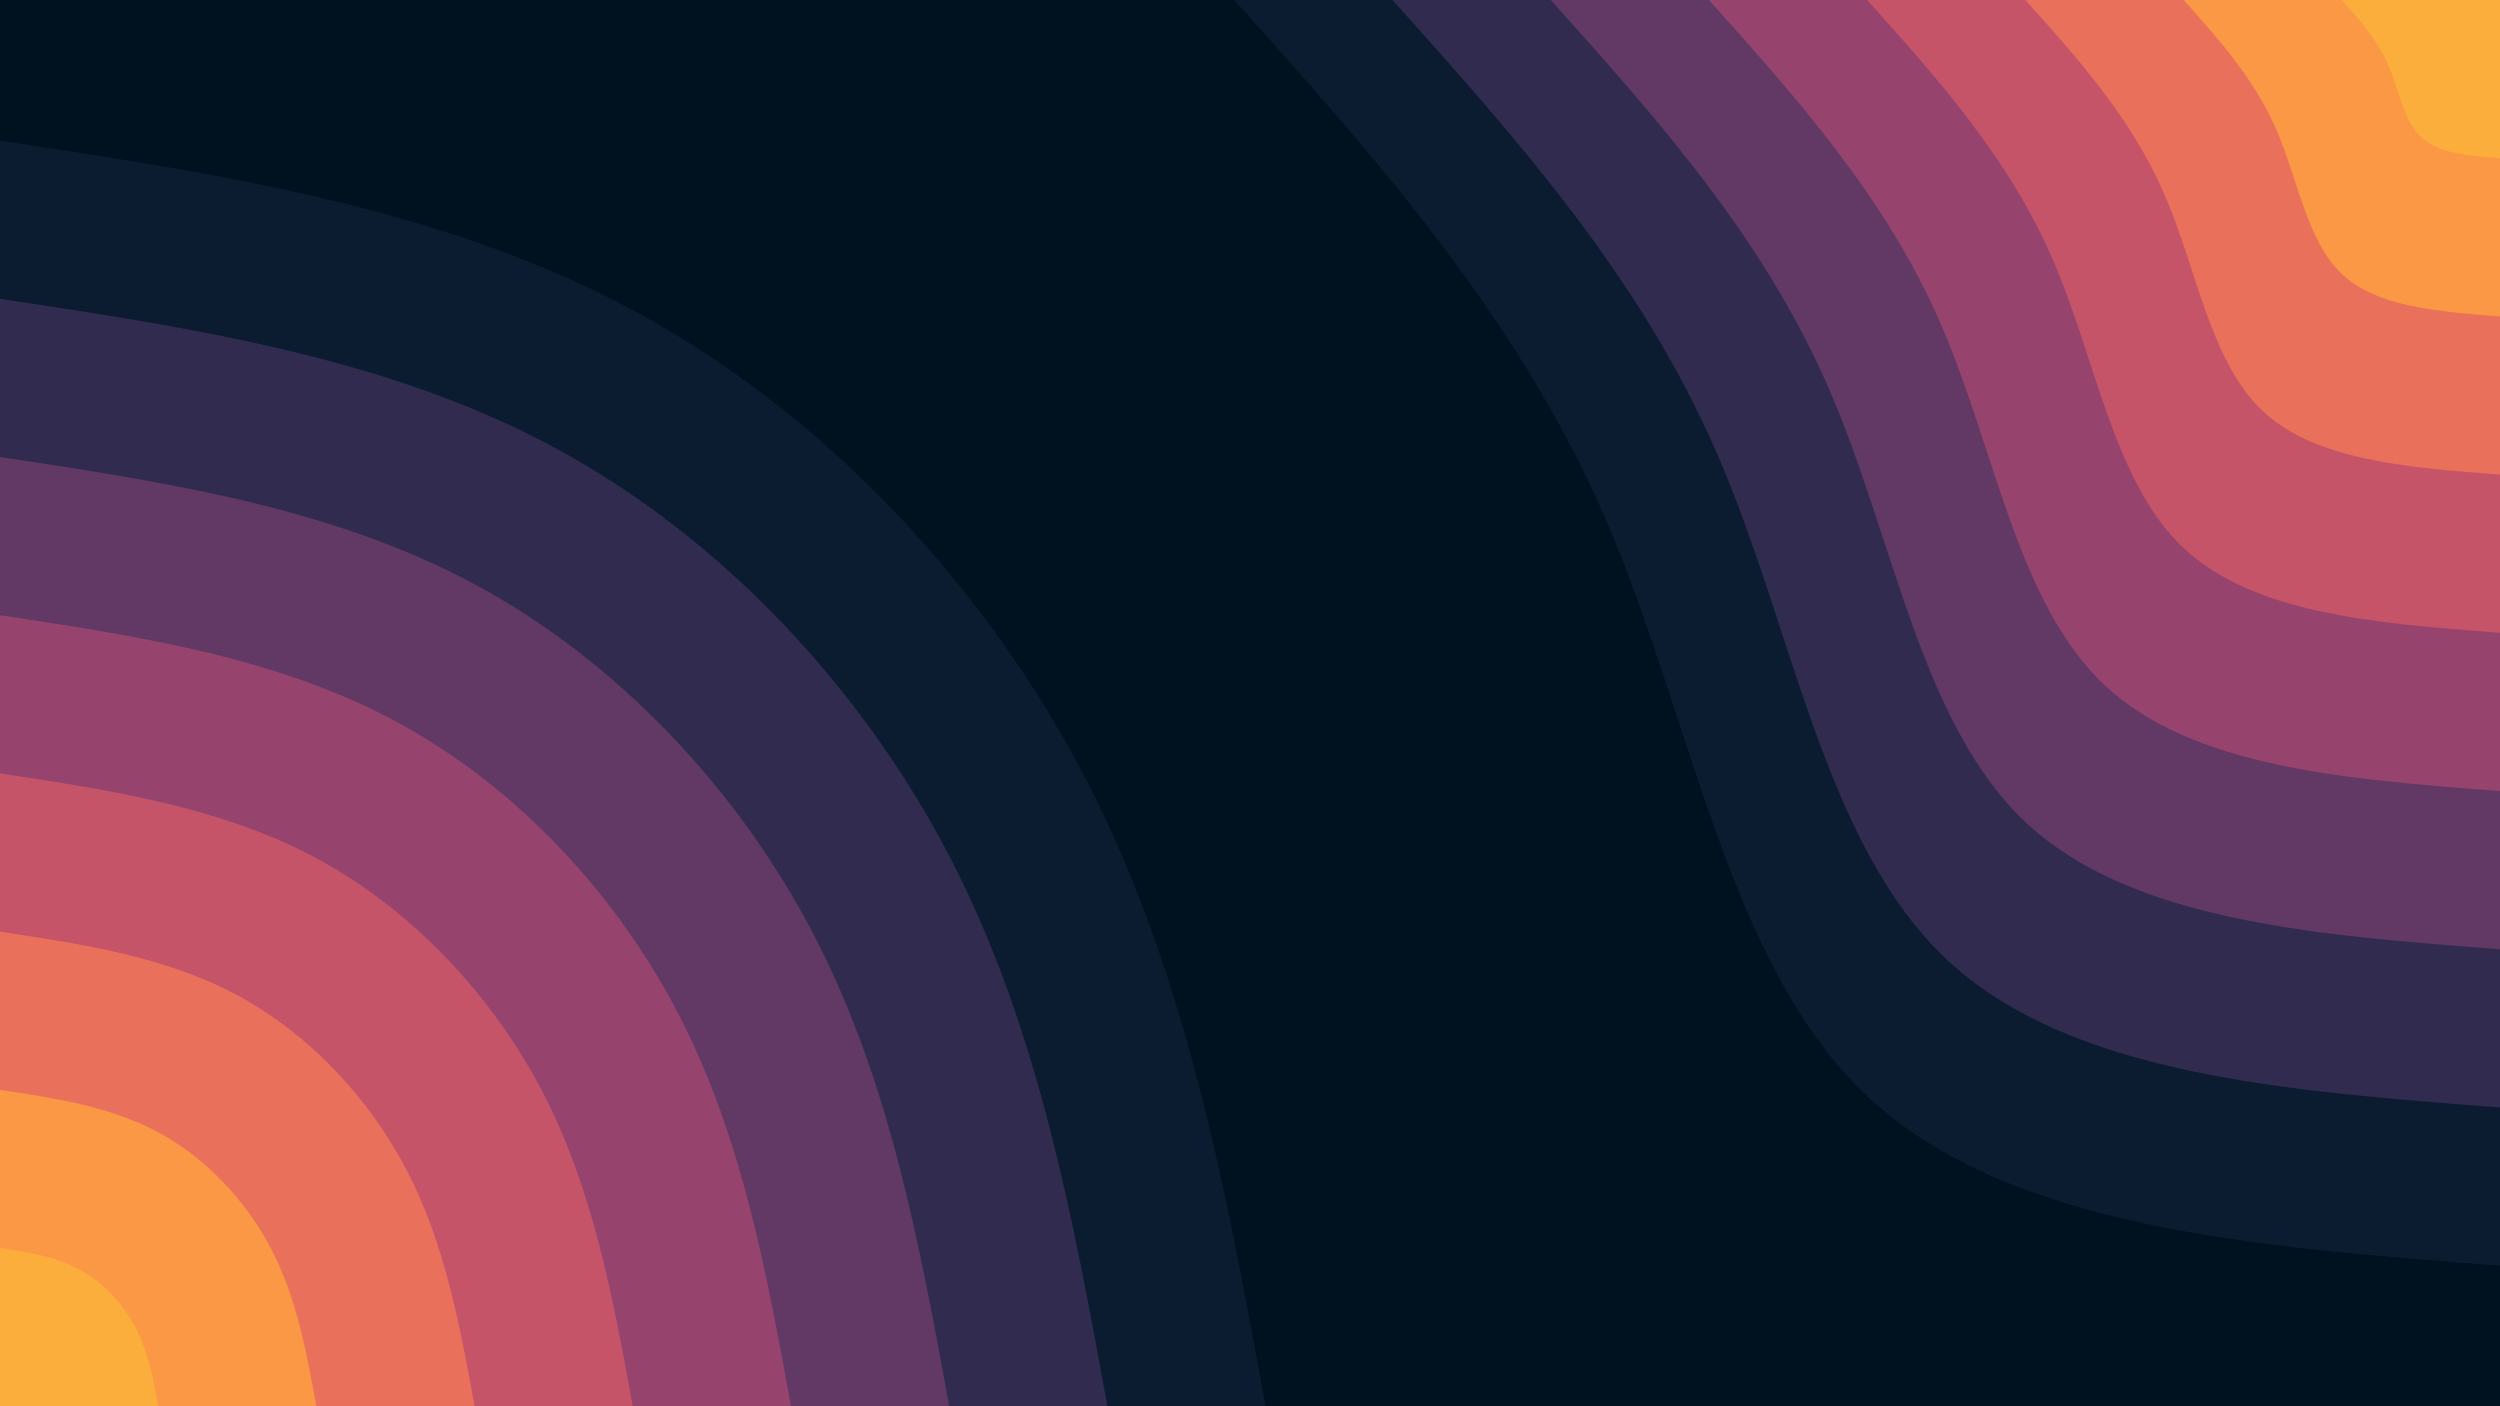<svg id="visual" viewBox="0 0 1920 1080" width="1920" height="1080" xmlns="http://www.w3.org/2000/svg" xmlns:xlink="http://www.w3.org/1999/xlink" version="1.1"><rect x="0" y="0" width="1920" height="1080" fill="#001220"></rect><defs><linearGradient id="grad1_0" x1="43.8%" y1="0%" x2="100%" y2="100%"><stop offset="14.444%" stop-color="#fbae3c" stop-opacity="1"></stop><stop offset="85.556%" stop-color="#fbae3c" stop-opacity="1"></stop></linearGradient></defs><defs><linearGradient id="grad1_1" x1="43.8%" y1="0%" x2="100%" y2="100%"><stop offset="14.444%" stop-color="#fbae3c" stop-opacity="1"></stop><stop offset="85.556%" stop-color="#f48350" stop-opacity="1"></stop></linearGradient></defs><defs><linearGradient id="grad1_2" x1="43.8%" y1="0%" x2="100%" y2="100%"><stop offset="14.444%" stop-color="#d96162" stop-opacity="1"></stop><stop offset="85.556%" stop-color="#f48350" stop-opacity="1"></stop></linearGradient></defs><defs><linearGradient id="grad1_3" x1="43.8%" y1="0%" x2="100%" y2="100%"><stop offset="14.444%" stop-color="#d96162" stop-opacity="1"></stop><stop offset="85.556%" stop-color="#af4b6d" stop-opacity="1"></stop></linearGradient></defs><defs><linearGradient id="grad1_4" x1="43.8%" y1="0%" x2="100%" y2="100%"><stop offset="14.444%" stop-color="#7c3e6b" stop-opacity="1"></stop><stop offset="85.556%" stop-color="#af4b6d" stop-opacity="1"></stop></linearGradient></defs><defs><linearGradient id="grad1_5" x1="43.8%" y1="0%" x2="100%" y2="100%"><stop offset="14.444%" stop-color="#7c3e6b" stop-opacity="1"></stop><stop offset="85.556%" stop-color="#49335c" stop-opacity="1"></stop></linearGradient></defs><defs><linearGradient id="grad1_6" x1="43.8%" y1="0%" x2="100%" y2="100%"><stop offset="14.444%" stop-color="#1d2540" stop-opacity="1"></stop><stop offset="85.556%" stop-color="#49335c" stop-opacity="1"></stop></linearGradient></defs><defs><linearGradient id="grad1_7" x1="43.8%" y1="0%" x2="100%" y2="100%"><stop offset="14.444%" stop-color="#1d2540" stop-opacity="1"></stop><stop offset="85.556%" stop-color="#001220" stop-opacity="1"></stop></linearGradient></defs><defs><linearGradient id="grad2_0" x1="0%" y1="0%" x2="56.3%" y2="100%"><stop offset="14.444%" stop-color="#fbae3c" stop-opacity="1"></stop><stop offset="85.556%" stop-color="#fbae3c" stop-opacity="1"></stop></linearGradient></defs><defs><linearGradient id="grad2_1" x1="0%" y1="0%" x2="56.3%" y2="100%"><stop offset="14.444%" stop-color="#f48350" stop-opacity="1"></stop><stop offset="85.556%" stop-color="#fbae3c" stop-opacity="1"></stop></linearGradient></defs><defs><linearGradient id="grad2_2" x1="0%" y1="0%" x2="56.3%" y2="100%"><stop offset="14.444%" stop-color="#f48350" stop-opacity="1"></stop><stop offset="85.556%" stop-color="#d96162" stop-opacity="1"></stop></linearGradient></defs><defs><linearGradient id="grad2_3" x1="0%" y1="0%" x2="56.3%" y2="100%"><stop offset="14.444%" stop-color="#af4b6d" stop-opacity="1"></stop><stop offset="85.556%" stop-color="#d96162" stop-opacity="1"></stop></linearGradient></defs><defs><linearGradient id="grad2_4" x1="0%" y1="0%" x2="56.3%" y2="100%"><stop offset="14.444%" stop-color="#af4b6d" stop-opacity="1"></stop><stop offset="85.556%" stop-color="#7c3e6b" stop-opacity="1"></stop></linearGradient></defs><defs><linearGradient id="grad2_5" x1="0%" y1="0%" x2="56.3%" y2="100%"><stop offset="14.444%" stop-color="#49335c" stop-opacity="1"></stop><stop offset="85.556%" stop-color="#7c3e6b" stop-opacity="1"></stop></linearGradient></defs><defs><linearGradient id="grad2_6" x1="0%" y1="0%" x2="56.3%" y2="100%"><stop offset="14.444%" stop-color="#49335c" stop-opacity="1"></stop><stop offset="85.556%" stop-color="#1d2540" stop-opacity="1"></stop></linearGradient></defs><defs><linearGradient id="grad2_7" x1="0%" y1="0%" x2="56.3%" y2="100%"><stop offset="14.444%" stop-color="#001220" stop-opacity="1"></stop><stop offset="85.556%" stop-color="#1d2540" stop-opacity="1"></stop></linearGradient></defs><g transform="translate(1920, 0)"><path d="M0 972C-189.1 957.6 -378.2 943.2 -486 841.8C-593.8 740.3 -620.2 551.8 -687.6 397C-755.1 242.2 -863.5 121.1 -972 0L0 0Z" fill="#0c1c30"></path><path d="M0 850.5C-165.5 837.9 -331 825.3 -425.2 736.6C-519.5 647.8 -542.7 482.8 -601.7 347.4C-660.7 211.9 -755.6 106 -850.5 0L0 0Z" fill="#312c4f"></path><path d="M0 729C-141.8 718.2 -283.7 707.4 -364.5 631.3C-445.3 555.2 -465.1 413.9 -515.7 297.8C-566.3 181.6 -647.6 90.8 -729 0L0 0Z" fill="#623965"></path><path d="M0 607.5C-118.2 598.5 -236.4 589.5 -303.7 526.1C-371.1 462.7 -387.6 344.9 -429.8 248.1C-471.9 151.4 -539.7 75.7 -607.5 0L0 0Z" fill="#96446e"></path><path d="M0 486C-94.6 478.8 -189.1 471.6 -243 420.9C-296.9 370.2 -310.1 275.9 -343.8 198.5C-377.5 121.1 -431.8 60.5 -486 0L0 0Z" fill="#c55469"></path><path d="M0 364.5C-70.9 359.1 -141.8 353.7 -182.2 315.7C-222.7 277.6 -232.6 206.9 -257.9 148.9C-283.1 90.8 -323.8 45.4 -364.5 0L0 0Z" fill="#e9705a"></path><path d="M0 243C-47.3 239.4 -94.6 235.8 -121.5 210.4C-148.4 185.1 -155 138 -171.9 99.3C-188.8 60.5 -215.9 30.3 -243 0L0 0Z" fill="#fa9845"></path><path d="M0 121.5C-23.6 119.7 -47.3 117.9 -60.7 105.2C-74.2 92.5 -77.5 69 -86 49.6C-94.4 30.3 -107.9 15.1 -121.5 0L0 0Z" fill="#fbae3c"></path></g><g transform="translate(0, 1080)"><path d="M0 -972C169.6 -946.3 339.2 -920.7 486 -841.8C632.8 -762.9 756.8 -630.7 834 -481.5C911.2 -332.3 941.6 -166.2 972 0L0 0Z" fill="#0c1c30"></path><path d="M0 -850.5C148.4 -828.1 296.8 -805.6 425.2 -736.6C553.7 -667.5 662.2 -551.8 729.7 -421.3C797.3 -290.8 823.9 -145.4 850.5 0L0 0Z" fill="#312c4f"></path><path d="M0 -729C127.2 -709.8 254.4 -690.5 364.5 -631.3C474.6 -572.1 567.6 -473 625.5 -361.1C683.4 -249.2 706.2 -124.6 729 0L0 0Z" fill="#623965"></path><path d="M0 -607.5C106 -591.5 212 -575.4 303.7 -526.1C395.5 -476.8 473 -394.2 521.2 -300.9C569.5 -207.7 588.5 -103.9 607.5 0L0 0Z" fill="#96446e"></path><path d="M0 -486C84.8 -473.2 169.6 -460.3 243 -420.9C316.4 -381.4 378.4 -315.3 417 -240.8C455.6 -166.2 470.8 -83.1 486 0L0 0Z" fill="#c55469"></path><path d="M0 -364.5C63.6 -354.9 127.2 -345.3 182.2 -315.7C237.3 -286.1 283.8 -236.5 312.7 -180.6C341.7 -124.6 353.1 -62.3 364.5 0L0 0Z" fill="#e9705a"></path><path d="M0 -243C42.4 -236.6 84.8 -230.2 121.5 -210.4C158.2 -190.7 189.2 -157.7 208.5 -120.4C227.8 -83.1 235.4 -41.5 243 0L0 0Z" fill="#fa9845"></path><path d="M0 -121.5C21.2 -118.3 42.4 -115.1 60.7 -105.2C79.1 -95.4 94.6 -78.8 104.2 -60.2C113.9 -41.5 117.7 -20.8 121.5 0L0 0Z" fill="#fbae3c"></path></g></svg>
